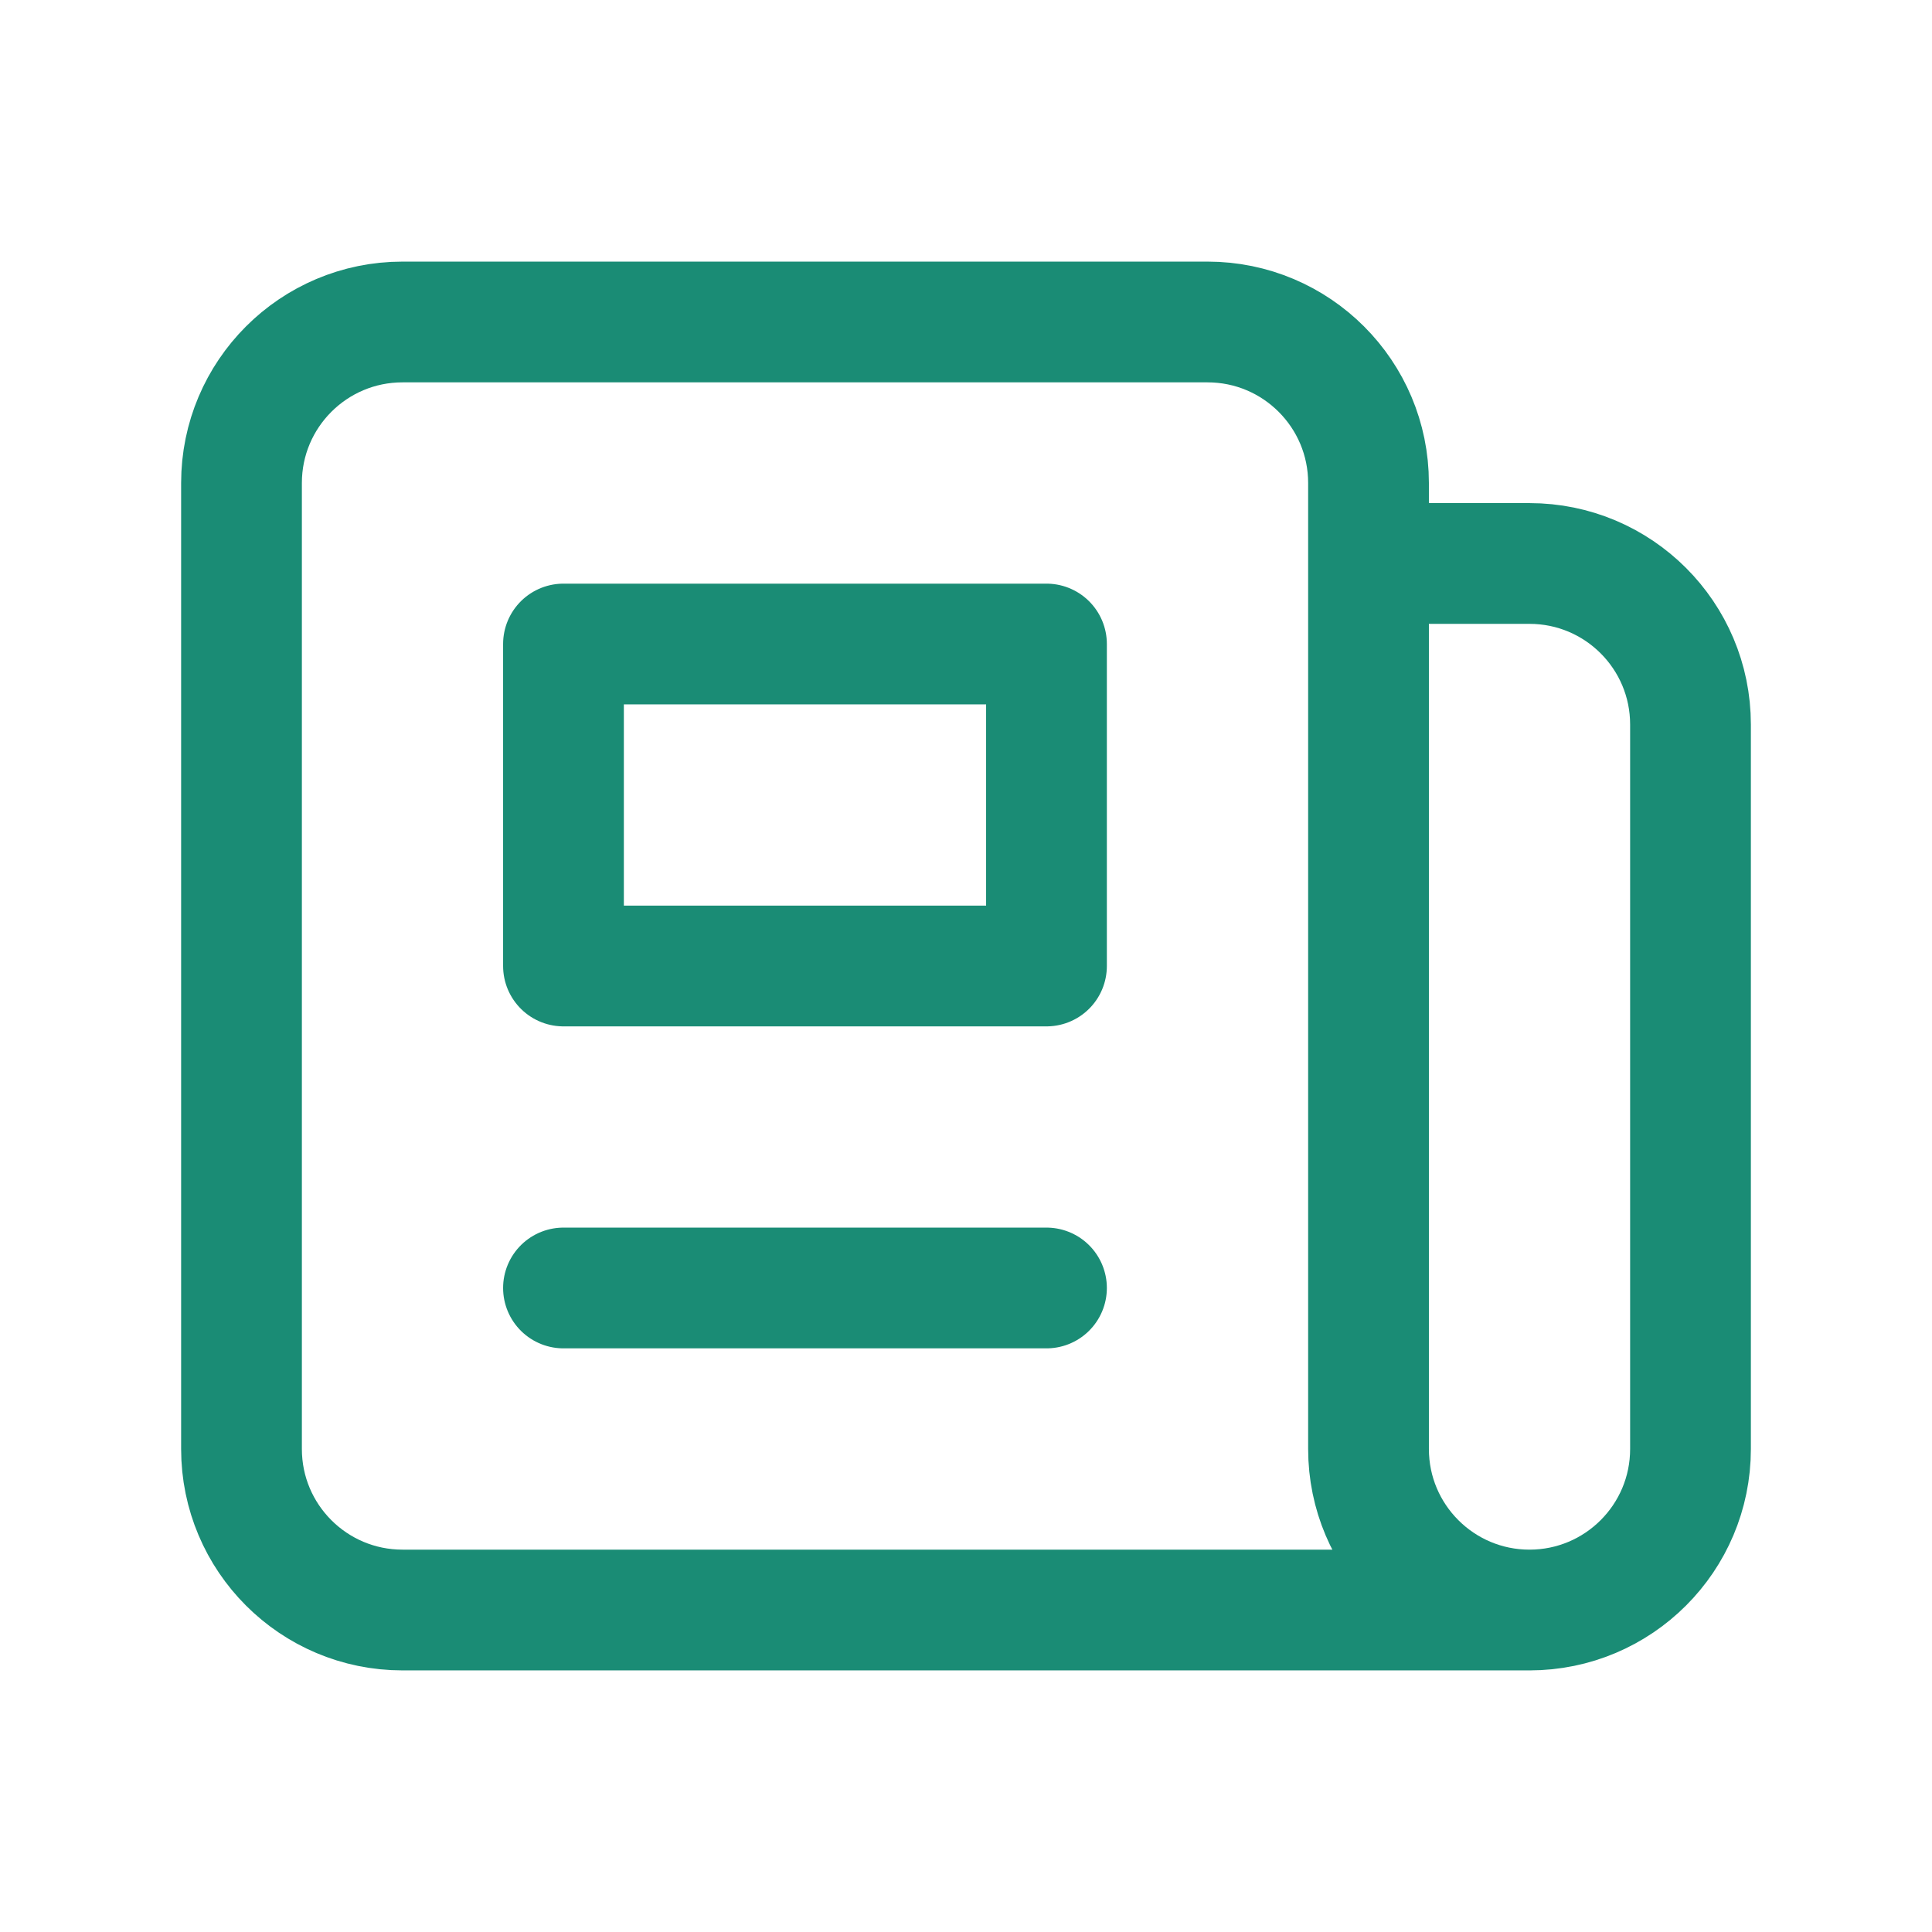 <svg width="32" height="32" viewBox="0 0 32 32" fill="none" xmlns="http://www.w3.org/2000/svg">
<g id="Media / Icon/24px/No/newspaper">
<path id="Icon" d="M25.333 26.667H6.667C5.194 26.667 4 25.473 4 24L4 8C4 6.527 5.194 5.333 6.667 5.333L20 5.333C21.473 5.333 22.667 6.527 22.667 8V9.333M25.333 26.667C23.861 26.667 22.667 25.473 22.667 24L22.667 9.333M25.333 26.667C26.806 26.667 28 25.473 28 24V12C28 10.527 26.806 9.333 25.333 9.333L22.667 9.333M17.333 5.333L12 5.333M9.333 21.333H17.333M9.333 10.667H17.333V16H9.333V10.667Z" stroke="#1A8C75" stroke-width="2" stroke-linecap="round" stroke-linejoin="round"/>
</g>
</svg>
